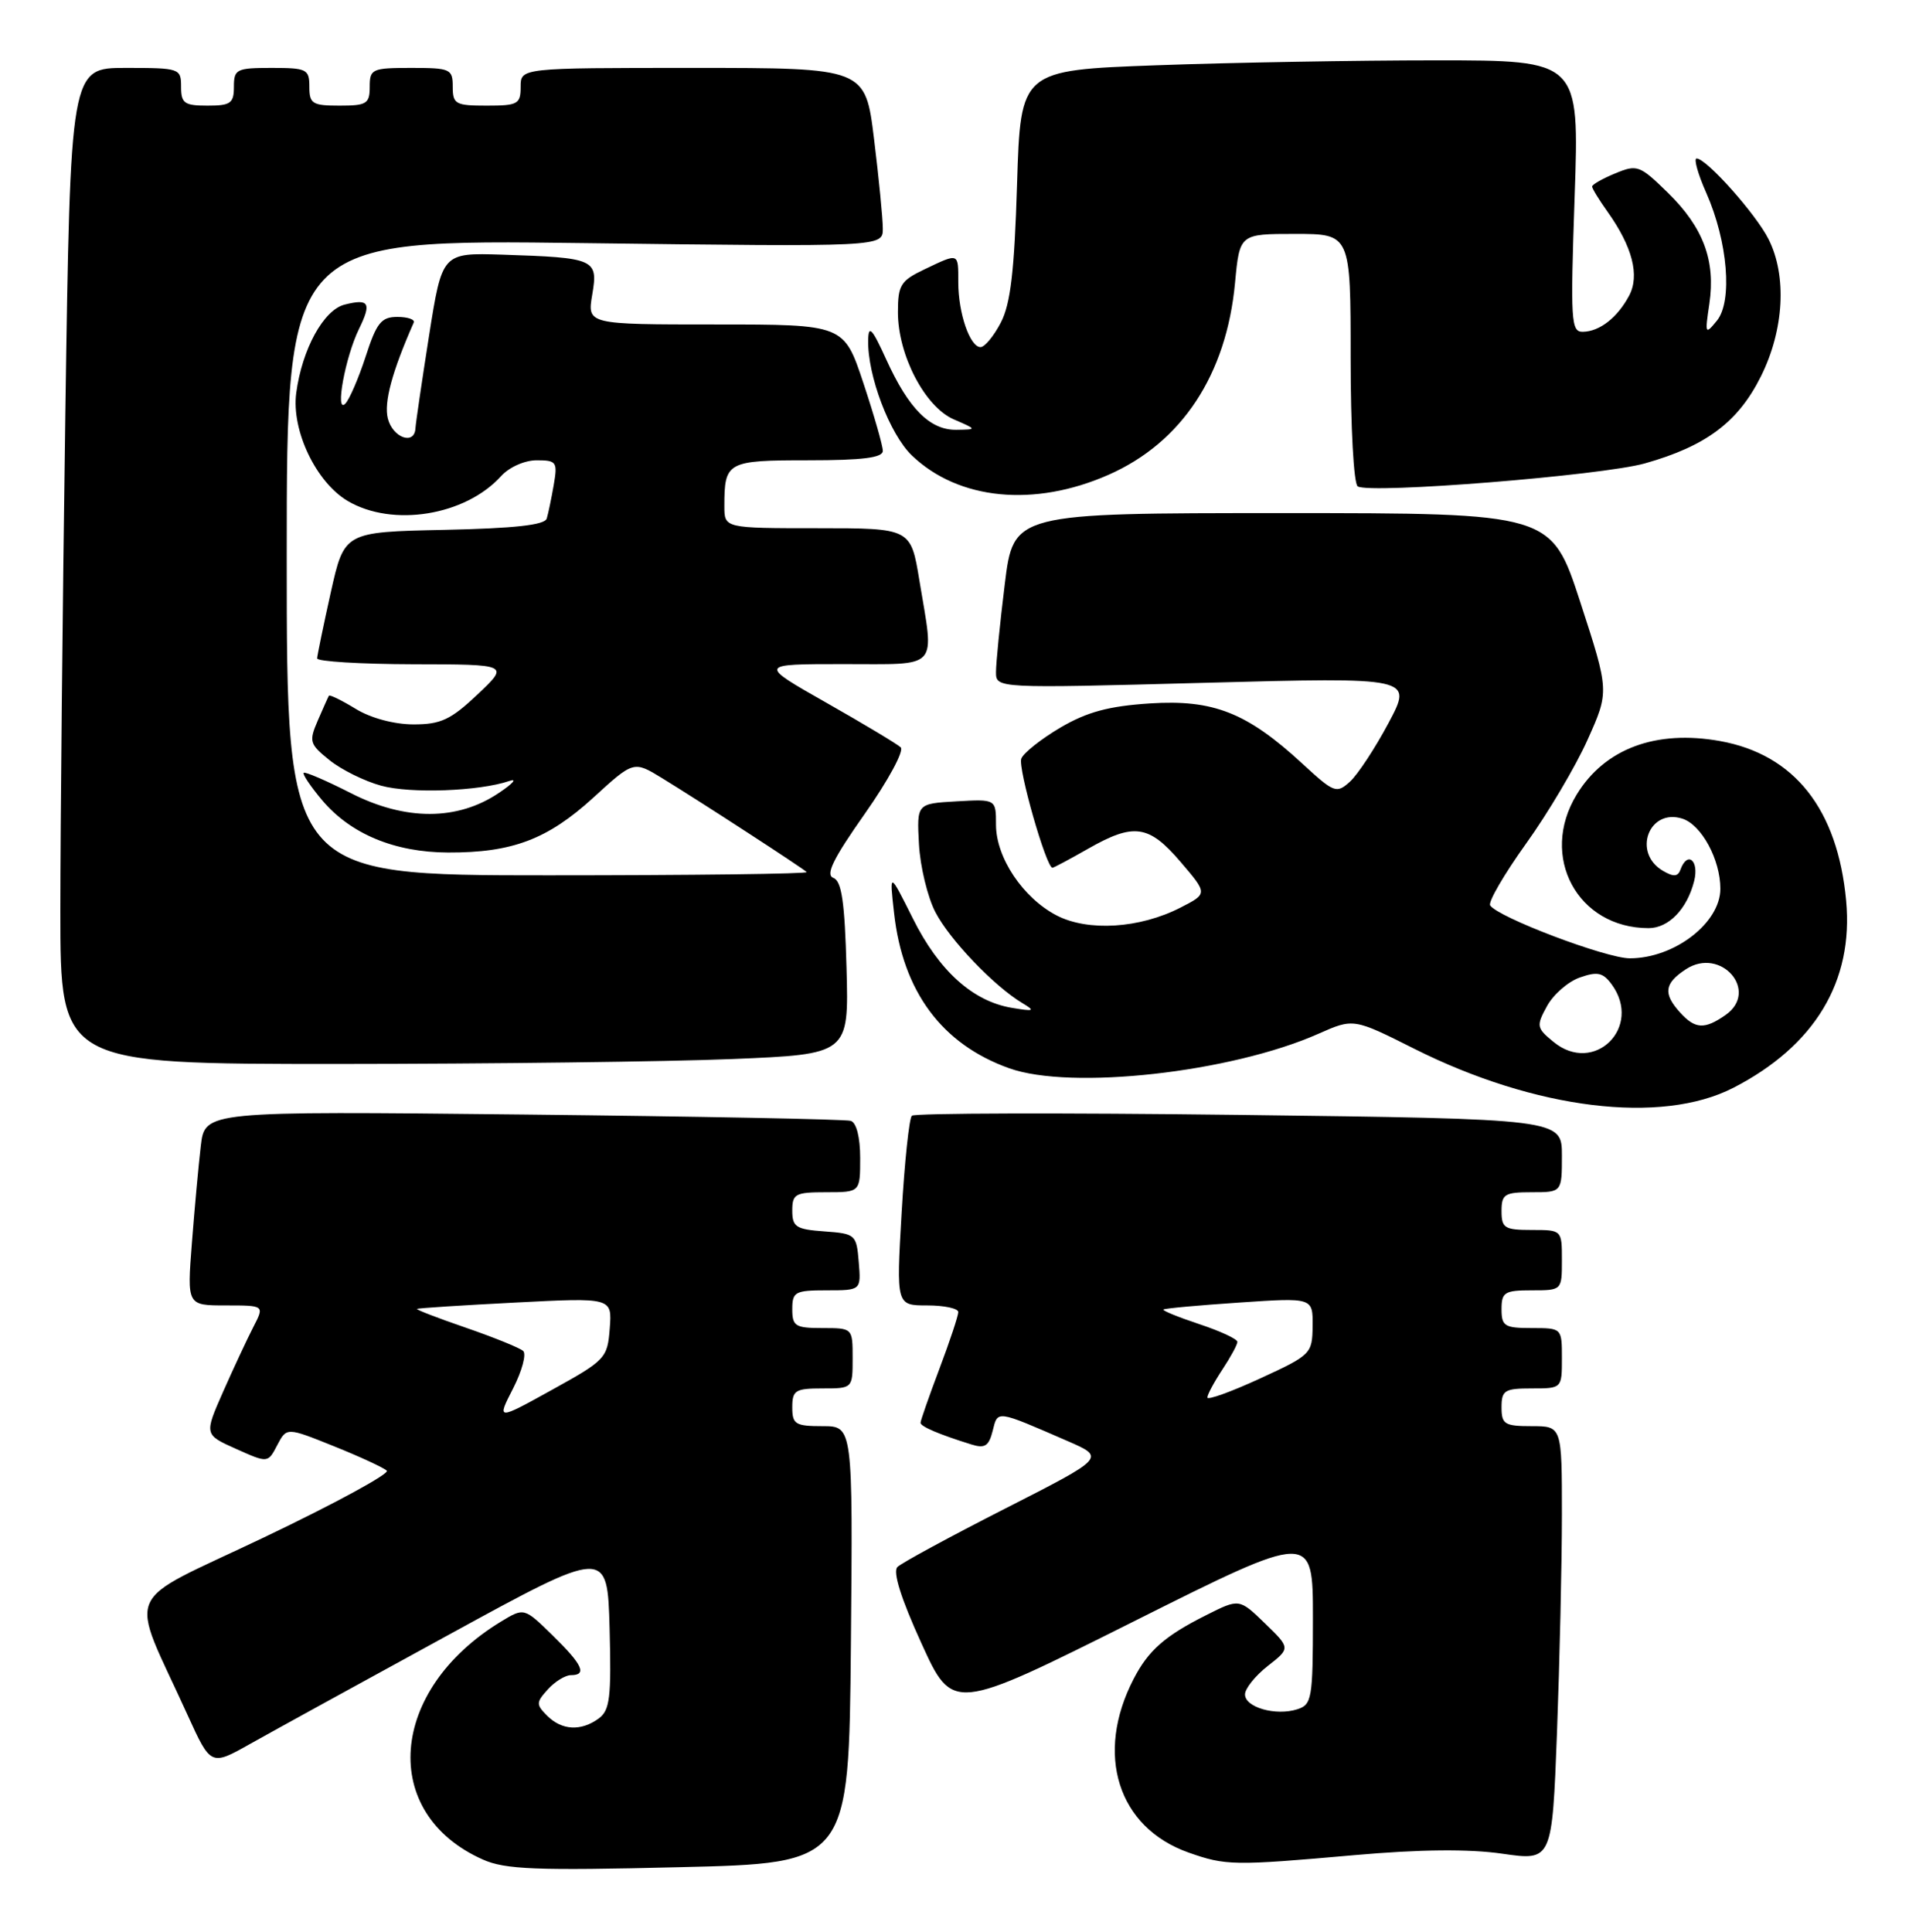 <?xml version="1.0" encoding="UTF-8" standalone="no"?>
<!DOCTYPE svg PUBLIC "-//W3C//DTD SVG 1.1//EN" "http://www.w3.org/Graphics/SVG/1.1/DTD/svg11.dtd" >
<svg xmlns="http://www.w3.org/2000/svg" xmlns:xlink="http://www.w3.org/1999/xlink" version="1.1" viewBox="0 0 253 256">
 <g >
 <path fill="currentColor"
d=" M 112.77 217.96 C 113.03 189.00 113.03 189.00 109.02 189.00 C 105.40 189.00 105.00 188.75 105.00 186.50 C 105.00 184.25 105.40 184.00 109.00 184.00 C 113.00 184.00 113.00 184.00 113.00 180.00 C 113.00 176.00 113.00 176.00 109.00 176.00 C 105.40 176.00 105.00 175.75 105.00 173.50 C 105.00 171.20 105.36 171.00 109.56 171.00 C 114.12 171.00 114.12 171.00 113.81 167.25 C 113.51 163.61 113.38 163.49 109.25 163.19 C 105.49 162.92 105.00 162.60 105.00 160.44 C 105.00 158.21 105.39 158.00 109.50 158.00 C 114.00 158.00 114.00 158.00 114.00 153.47 C 114.00 150.72 113.51 148.78 112.75 148.54 C 112.06 148.33 92.52 147.95 69.33 147.70 C 27.15 147.25 27.15 147.25 26.61 151.87 C 26.31 154.42 25.78 160.21 25.43 164.75 C 24.79 173.00 24.79 173.00 29.92 173.00 C 35.05 173.00 35.05 173.00 33.59 175.83 C 32.79 177.38 30.99 181.23 29.59 184.39 C 27.06 190.12 27.06 190.12 31.28 192.01 C 35.50 193.90 35.50 193.90 36.74 191.52 C 37.99 189.14 37.99 189.14 44.25 191.66 C 47.69 193.04 50.84 194.50 51.26 194.90 C 51.68 195.29 44.36 199.27 35.01 203.73 C 15.83 212.89 17.05 210.07 24.86 227.28 C 27.94 234.05 27.94 234.05 33.22 231.07 C 36.12 229.44 47.95 222.94 59.50 216.63 C 80.50 205.15 80.50 205.15 80.79 215.81 C 81.03 224.97 80.83 226.65 79.35 227.74 C 76.99 229.46 74.47 229.32 72.52 227.38 C 71.03 225.89 71.04 225.61 72.61 223.88 C 73.54 222.85 74.92 222.00 75.65 222.00 C 77.85 222.00 77.22 220.62 73.23 216.72 C 69.46 213.04 69.46 213.04 66.38 214.91 C 51.48 223.98 50.24 240.34 64.01 246.44 C 66.95 247.75 71.03 247.91 90.00 247.45 C 112.50 246.92 112.50 246.92 112.77 217.96 Z  M 179.50 245.85 C 188.22 245.08 194.67 245.02 199.10 245.66 C 205.70 246.61 205.70 246.61 206.35 229.55 C 206.70 220.17 207.00 207.21 207.00 200.75 C 207.00 189.00 207.00 189.00 203.00 189.00 C 199.40 189.00 199.00 188.75 199.00 186.50 C 199.00 184.25 199.40 184.00 203.00 184.00 C 207.00 184.00 207.00 184.00 207.00 180.00 C 207.00 176.00 207.00 176.00 203.00 176.00 C 199.40 176.00 199.00 175.75 199.00 173.50 C 199.00 171.25 199.40 171.00 203.00 171.00 C 207.00 171.00 207.00 171.00 207.00 167.00 C 207.00 163.00 207.00 163.00 203.00 163.00 C 199.40 163.00 199.00 162.75 199.00 160.50 C 199.00 158.25 199.40 158.00 203.00 158.00 C 207.00 158.00 207.00 158.00 207.00 153.14 C 207.00 148.29 207.00 148.29 164.25 147.75 C 140.74 147.46 121.21 147.51 120.85 147.86 C 120.49 148.21 119.88 154.01 119.49 160.75 C 118.78 173.00 118.78 173.00 122.89 173.00 C 125.15 173.00 127.00 173.40 127.00 173.88 C 127.00 174.37 125.88 177.75 124.50 181.40 C 123.12 185.06 122.00 188.27 122.00 188.55 C 122.00 189.05 124.45 190.09 128.72 191.42 C 130.52 191.99 131.05 191.65 131.56 189.62 C 132.25 186.87 131.94 186.83 141.50 190.98 C 146.50 193.16 146.50 193.16 133.20 199.93 C 125.89 203.65 119.46 207.14 118.93 207.67 C 118.30 208.30 119.41 211.85 122.11 217.76 C 126.26 226.88 126.26 226.88 150.13 214.94 C 174.00 202.99 174.00 202.99 174.00 214.43 C 174.00 225.12 173.86 225.91 171.93 226.52 C 169.08 227.43 165.00 226.27 165.00 224.55 C 165.00 223.78 166.36 222.08 168.02 220.78 C 171.03 218.42 171.03 218.42 167.64 215.13 C 164.24 211.84 164.24 211.84 159.87 214.04 C 154.37 216.80 152.20 218.71 150.24 222.50 C 145.07 232.47 148.14 242.18 157.50 245.50 C 162.46 247.25 163.48 247.27 179.50 245.85 Z  M 229.72 144.16 C 240.51 138.61 245.67 130.06 244.67 119.36 C 243.54 107.23 237.82 99.99 227.97 98.21 C 219.46 96.68 212.67 99.21 208.96 105.30 C 203.95 113.51 209.07 123.00 218.49 123.00 C 221.15 123.00 223.60 120.46 224.53 116.75 C 225.21 114.02 223.63 112.72 222.71 115.25 C 222.37 116.19 221.79 116.23 220.38 115.40 C 216.31 113.01 218.53 107.08 222.96 108.49 C 225.49 109.29 228.00 113.91 228.00 117.78 C 228.00 122.31 221.90 127.00 216.00 127.00 C 212.85 127.00 198.45 121.54 197.49 119.98 C 197.21 119.53 199.35 115.85 202.25 111.80 C 205.15 107.76 208.82 101.57 210.40 98.04 C 213.28 91.62 213.28 91.62 209.44 79.81 C 205.59 68.00 205.59 68.00 169.96 68.00 C 134.32 68.00 134.32 68.00 133.16 77.44 C 132.52 82.63 132.00 87.86 132.00 89.06 C 132.00 91.23 132.00 91.23 159.63 90.49 C 187.25 89.75 187.25 89.75 184.02 95.82 C 182.24 99.16 179.94 102.65 178.91 103.59 C 177.12 105.20 176.82 105.09 172.61 101.21 C 165.27 94.44 160.82 92.68 152.41 93.22 C 146.93 93.58 144.09 94.34 140.54 96.42 C 137.98 97.93 135.64 99.78 135.35 100.54 C 134.88 101.76 138.66 115.00 139.48 115.00 C 139.65 115.00 141.75 113.88 144.15 112.51 C 150.26 109.02 152.24 109.29 156.45 114.21 C 160.06 118.43 160.06 118.43 156.47 120.27 C 151.05 123.05 144.20 123.48 140.02 121.31 C 135.57 118.99 132.00 113.65 132.00 109.30 C 132.00 105.90 132.00 105.90 126.75 106.20 C 121.50 106.50 121.50 106.50 121.79 111.87 C 121.95 114.83 122.93 118.88 123.96 120.87 C 125.84 124.51 131.75 130.70 135.50 132.94 C 137.24 133.98 137.06 134.06 134.08 133.56 C 128.91 132.69 124.44 128.65 120.99 121.74 C 117.87 115.50 117.87 115.50 118.49 121.00 C 119.65 131.41 124.83 138.39 133.75 141.57 C 141.94 144.50 163.12 142.14 174.71 137.01 C 179.38 134.94 179.38 134.94 187.44 138.99 C 203.47 147.03 220.17 149.07 229.72 144.16 Z  M 97.00 140.35 C 112.50 139.71 112.50 139.71 112.19 128.30 C 111.95 119.53 111.55 116.76 110.44 116.34 C 109.37 115.93 110.42 113.80 114.63 107.82 C 117.72 103.43 119.85 99.48 119.37 99.04 C 118.89 98.59 114.45 95.93 109.50 93.12 C 100.50 88.01 100.50 88.01 111.75 88.01 C 124.68 88.00 123.83 88.93 121.85 76.94 C 120.71 70.00 120.71 70.00 108.35 70.00 C 96.00 70.00 96.00 70.00 96.00 67.08 C 96.00 61.19 96.34 61.00 107.11 61.00 C 114.34 61.00 117.00 60.66 117.00 59.75 C 117.00 59.07 115.84 55.02 114.42 50.75 C 111.84 43.00 111.84 43.00 94.83 43.00 C 77.82 43.00 77.82 43.00 78.49 39.04 C 79.29 34.33 78.88 34.15 66.55 33.75 C 58.60 33.50 58.60 33.50 56.86 44.50 C 55.91 50.55 55.10 56.06 55.06 56.75 C 54.95 59.05 52.05 58.03 51.40 55.46 C 50.86 53.32 51.96 49.26 54.83 42.75 C 55.02 42.34 54.04 42.00 52.66 42.00 C 50.53 42.00 49.91 42.77 48.46 47.25 C 47.52 50.14 46.30 52.95 45.76 53.50 C 44.36 54.90 45.76 47.30 47.58 43.59 C 49.27 40.14 48.92 39.55 45.67 40.37 C 42.89 41.07 40.04 46.27 39.26 52.07 C 38.60 57.02 41.88 63.91 46.08 66.39 C 52.03 69.90 61.66 68.34 66.41 63.10 C 67.48 61.91 69.53 61.00 71.13 61.00 C 73.76 61.00 73.91 61.22 73.39 64.25 C 73.08 66.04 72.66 68.05 72.46 68.72 C 72.19 69.58 68.19 70.02 58.86 70.22 C 45.63 70.50 45.63 70.50 43.84 78.50 C 42.86 82.90 42.05 86.84 42.03 87.25 C 42.01 87.66 47.74 88.01 54.75 88.03 C 67.50 88.05 67.50 88.05 63.29 92.03 C 59.73 95.39 58.42 96.00 54.79 96.00 C 52.23 95.99 49.14 95.17 47.14 93.94 C 45.29 92.81 43.69 92.03 43.59 92.20 C 43.49 92.36 42.83 93.84 42.12 95.48 C 40.92 98.26 41.02 98.61 43.67 100.74 C 45.23 102.00 48.30 103.52 50.50 104.12 C 54.41 105.20 63.52 104.86 67.50 103.50 C 68.60 103.12 67.98 103.84 66.12 105.08 C 60.64 108.78 53.74 108.79 46.54 105.13 C 43.26 103.46 40.43 102.24 40.25 102.42 C 40.07 102.60 41.16 104.22 42.67 106.02 C 46.47 110.53 52.28 112.95 59.38 112.98 C 67.89 113.01 72.57 111.24 78.63 105.71 C 83.98 100.82 83.98 100.82 87.74 103.12 C 92.70 106.15 106.36 115.03 106.91 115.57 C 107.14 115.81 91.73 116.00 72.67 116.00 C 38.00 116.00 38.00 116.00 38.00 73.86 C 38.00 31.71 38.00 31.71 77.50 32.22 C 117.00 32.72 117.00 32.72 117.00 30.30 C 117.00 28.97 116.48 23.63 115.84 18.44 C 114.68 9.00 114.68 9.00 91.84 9.00 C 69.00 9.00 69.00 9.00 69.00 11.50 C 69.00 13.80 68.63 14.00 64.50 14.00 C 60.37 14.00 60.00 13.80 60.00 11.50 C 60.00 9.14 59.70 9.00 54.50 9.00 C 49.30 9.00 49.00 9.14 49.00 11.50 C 49.00 13.75 48.60 14.00 45.00 14.00 C 41.40 14.00 41.00 13.75 41.00 11.50 C 41.00 9.17 40.67 9.00 36.00 9.00 C 31.33 9.00 31.00 9.17 31.00 11.50 C 31.00 13.69 30.57 14.00 27.50 14.00 C 24.43 14.00 24.00 13.69 24.00 11.50 C 24.00 9.06 23.82 9.00 16.66 9.00 C 9.33 9.00 9.33 9.00 8.66 54.75 C 8.30 79.91 8.00 109.61 8.00 120.75 C 8.00 141.00 8.00 141.00 44.75 141.00 C 64.96 140.99 88.47 140.70 97.00 140.35 Z  M 146.92 62.92 C 156.63 58.64 162.55 49.65 163.68 37.47 C 164.29 31.00 164.29 31.00 171.64 31.00 C 179.00 31.00 179.00 31.00 179.00 47.44 C 179.00 56.64 179.41 64.14 179.94 64.46 C 181.59 65.48 212.29 63.02 218.00 61.41 C 226.11 59.12 230.35 55.94 233.38 49.87 C 236.44 43.72 236.84 36.57 234.39 31.70 C 232.72 28.37 226.15 21.00 224.85 21.00 C 224.45 21.00 225.02 23.06 226.14 25.58 C 228.98 32.00 229.64 39.93 227.54 42.50 C 225.99 44.40 225.94 44.29 226.54 40.27 C 227.39 34.55 225.74 30.13 221.04 25.54 C 217.31 21.89 216.97 21.77 214.06 22.98 C 212.38 23.67 211.00 24.46 211.00 24.72 C 211.00 24.98 211.92 26.48 213.04 28.05 C 216.35 32.70 217.33 36.51 215.91 39.18 C 214.36 42.09 212.01 43.93 209.78 43.97 C 208.20 44.00 208.12 42.59 208.69 26.00 C 209.31 8.00 209.31 8.00 190.32 8.00 C 179.87 8.00 163.21 8.29 153.29 8.65 C 135.26 9.31 135.26 9.31 134.79 24.40 C 134.44 35.93 133.93 40.27 132.64 42.75 C 131.71 44.54 130.50 46.00 129.95 46.00 C 128.55 46.00 127.00 41.51 127.00 37.43 C 127.00 33.45 127.13 33.50 122.53 35.69 C 119.36 37.20 119.00 37.78 119.00 41.37 C 119.00 47.05 122.57 53.90 126.39 55.57 C 129.50 56.92 129.50 56.92 126.75 56.96 C 123.26 57.01 120.42 54.17 117.46 47.65 C 115.57 43.49 115.10 43.00 115.06 45.07 C 114.95 49.75 117.91 57.54 120.86 60.37 C 127.03 66.28 137.08 67.26 146.92 62.92 Z  M 68.00 184.00 C 69.19 181.67 69.79 179.43 69.33 179.03 C 68.87 178.62 65.47 177.24 61.76 175.96 C 58.06 174.69 55.13 173.56 55.26 173.46 C 55.39 173.36 61.26 172.98 68.31 172.62 C 81.12 171.96 81.12 171.96 80.81 176.04 C 80.51 179.99 80.25 180.26 73.17 184.18 C 65.83 188.24 65.83 188.24 68.00 184.00 Z  M 160.01 185.20 C 160.01 184.82 160.91 183.15 162.00 181.50 C 163.09 179.85 163.99 178.20 163.99 177.83 C 164.00 177.46 161.72 176.40 158.94 175.48 C 156.15 174.55 154.01 173.68 154.19 173.54 C 154.36 173.39 158.89 172.98 164.25 172.62 C 174.00 171.96 174.00 171.96 173.96 175.73 C 173.92 179.41 173.76 179.57 166.96 182.70 C 163.13 184.46 160.00 185.59 160.01 185.20 Z  M 205.89 138.08 C 203.63 136.23 203.58 135.97 205.03 133.32 C 205.87 131.79 207.83 130.08 209.38 129.54 C 211.71 128.72 212.44 128.88 213.60 130.46 C 217.74 136.13 211.28 142.51 205.89 138.08 Z  M 222.65 134.17 C 220.39 131.67 220.57 130.32 223.43 128.45 C 228.07 125.41 233.21 131.34 228.69 134.51 C 225.90 136.46 224.66 136.39 222.65 134.17 Z "/>
</g>
</svg>